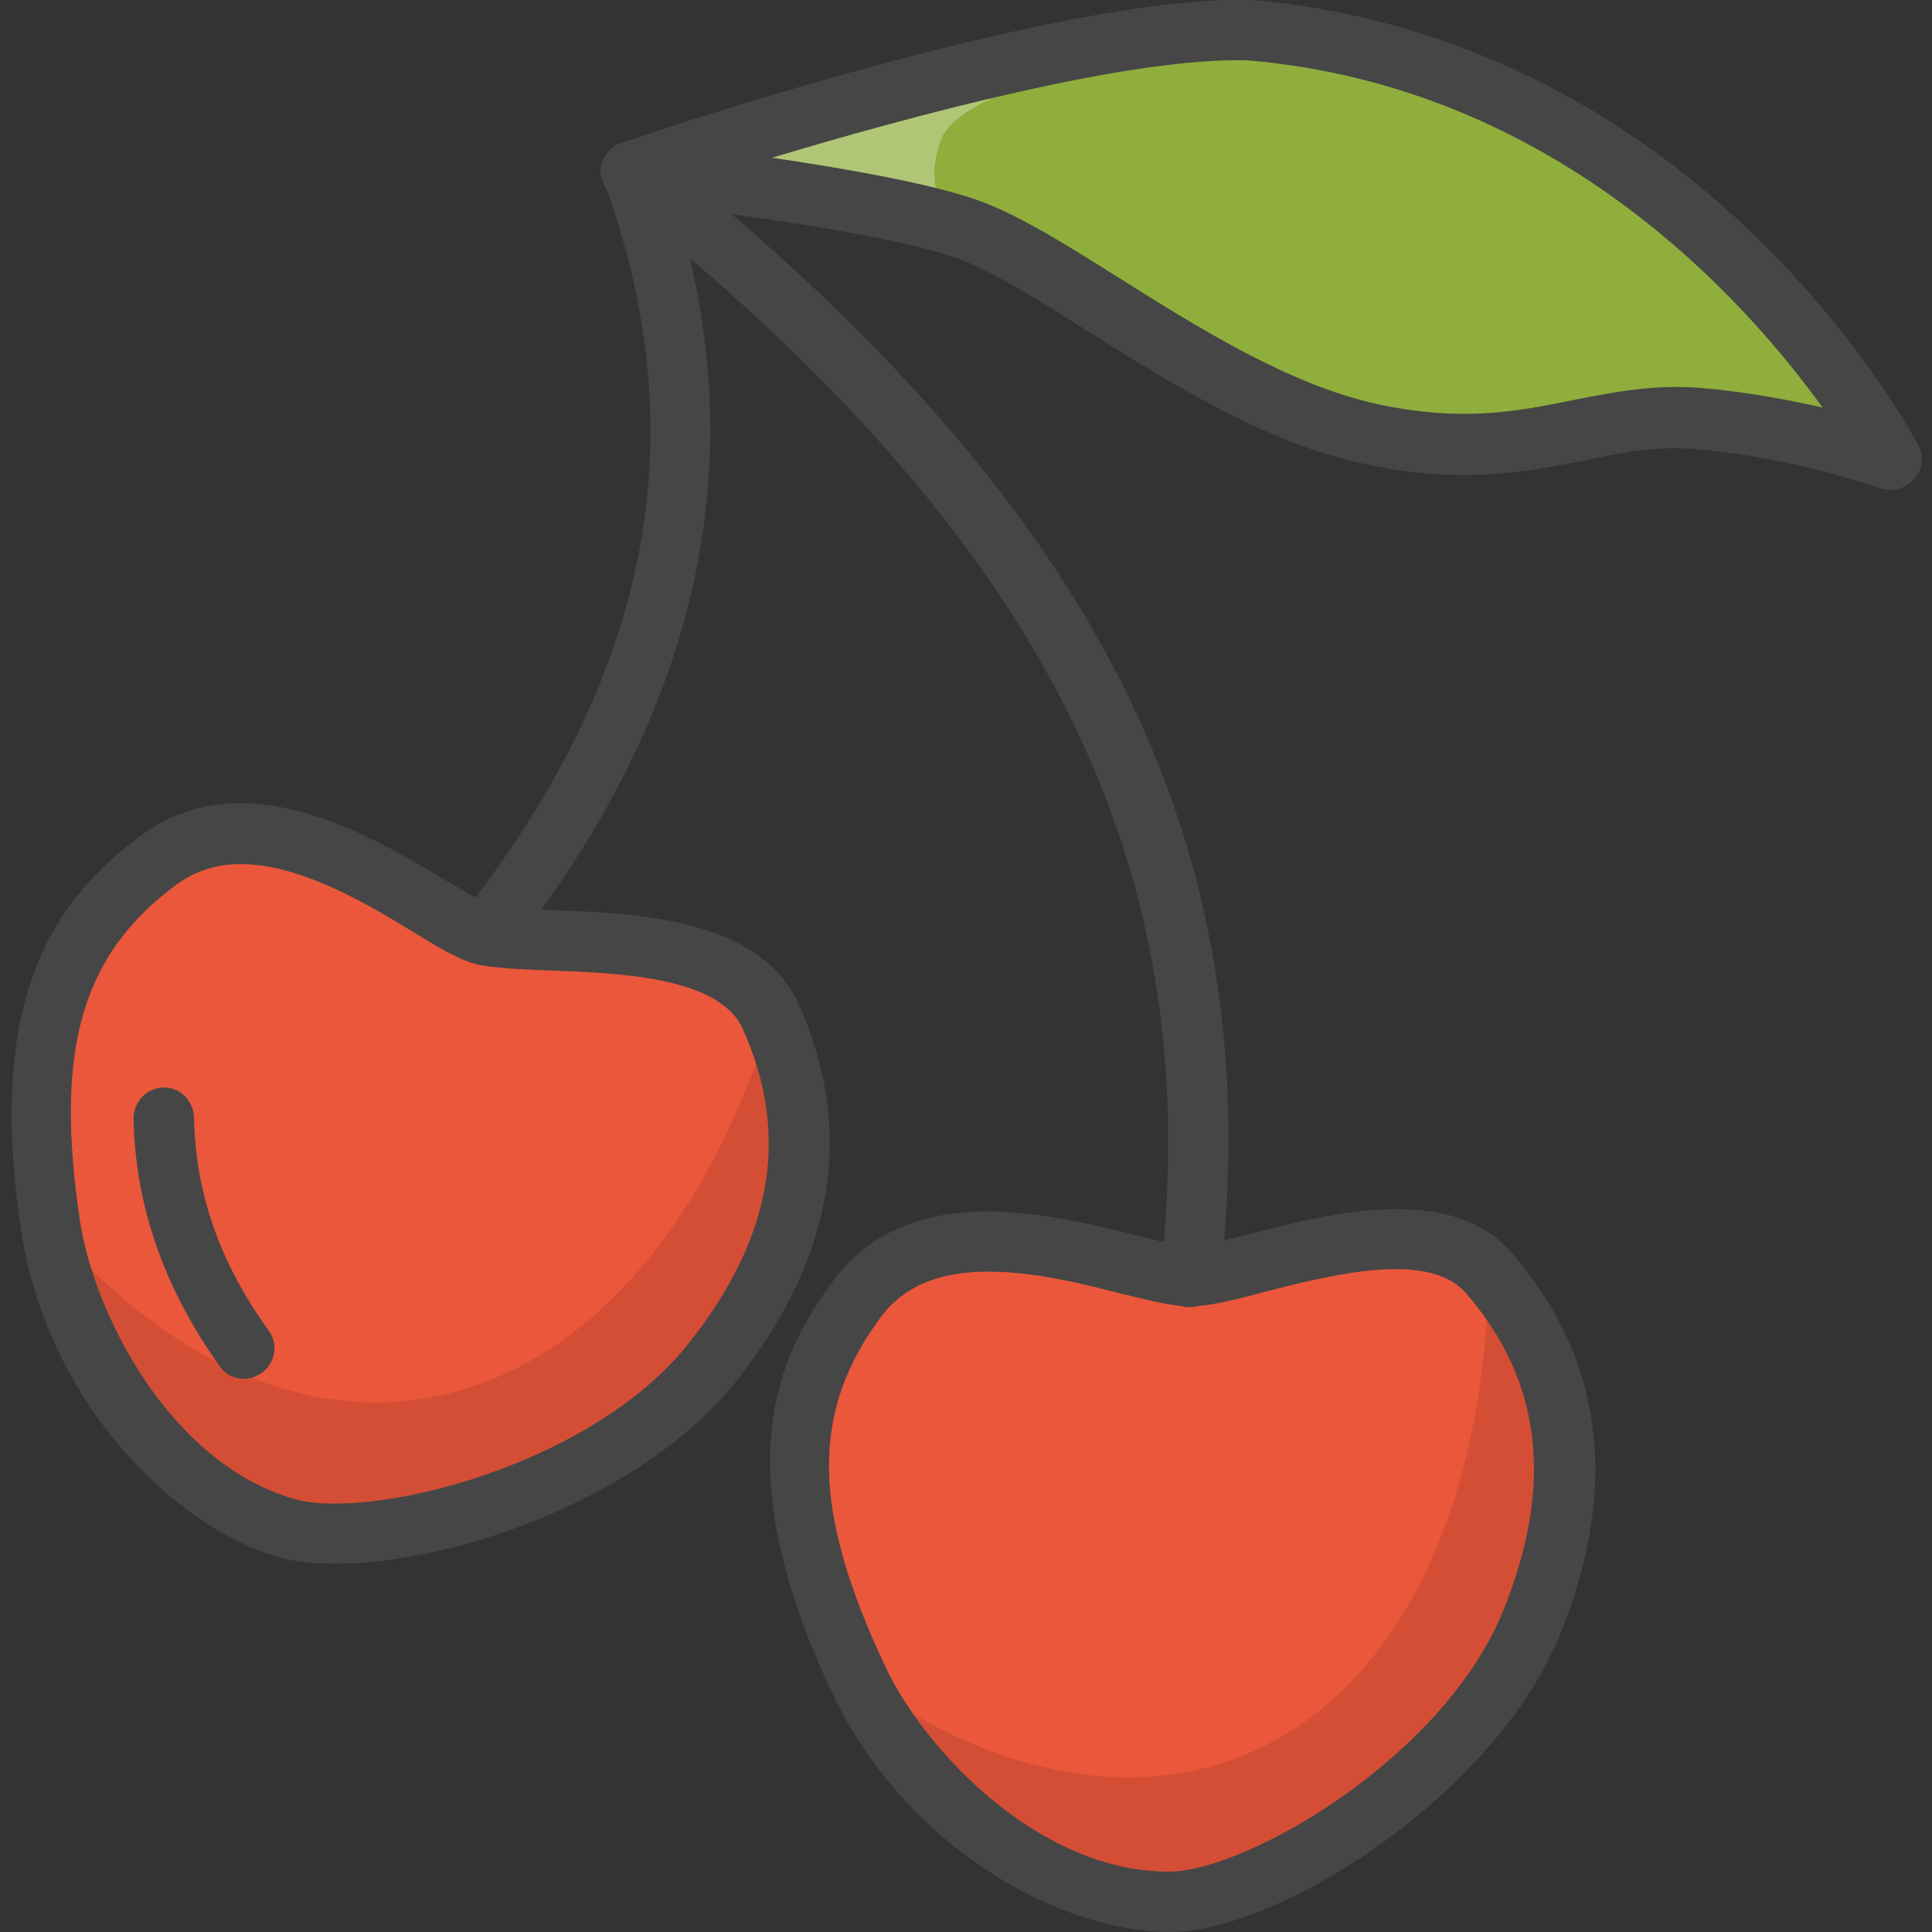 <?xml version="1.0" encoding="utf-8"?>
<!-- Generator: Adobe Illustrator 22.1.0, SVG Export Plug-In . SVG Version: 6.00 Build 0)  -->
<svg version="1.1" id="Layer_1" xmlns="http://www.w3.org/2000/svg" xmlns:xlink="http://www.w3.org/1999/xlink" x="0px" y="0px"
	 viewBox="0 0 256 256" style="enable-background:new 0 0 256 256;" xml:space="preserve">
<rect x="0" y="0" width="256" height="256" fill="#333333" stroke="none"/>
<style type="text/css">
	.st0{fill:#F5B31F;}
	.st1{fill:#464646;}
	.st2{opacity:0.15;}
	.st3{fill:#AC6535;}
	.st4{fill:#EB573B;}
	.st5{fill:#90C056;}
	.st6{opacity:0.35;}
	.st7{fill:#FFFFFF;}
	.st8{opacity:0.2;}
	.st9{fill:#F6D67A;}
	.st10{opacity:0.3;}
	.st11{fill:#FFA755;}
	.st12{fill:#8FAE3C;}
	.st13{fill:#BE6BB2;}
	.st14{fill:#B7C536;}
	.st15{opacity:0.1;}
	.st16{fill:#9D5A96;}
	.st17{fill:#EA615D;}
	.st18{opacity:0.4;}
	.st19{fill:#F79932;}
	.st20{fill:#FFEC97;}
	.st21{fill:#FFD11D;}
	.st22{fill:#F7F2D5;}
	.st23{fill:#F6AF72;}
	.st24{fill:#BA6C45;}
	.st25{opacity:0.5;}
	.st26{fill:#E4C074;}
	.st27{fill:#656566;}
	.st28{fill:#FACD1F;}
	.st29{fill:#FFDF66;}
	.st30{fill:#6D6E71;}
	.st31{fill:#E77CAE;}
	.st32{fill:#FFE5C4;}
	.st33{fill:#F68455;}
	.st34{opacity:0.7;}
	.st35{fill:#ADEDFF;}
	.st36{fill:#EC754B;}
	.st37{fill:#4AA5BA;}
	.st38{opacity:0.8;}
	.st39{fill:#92A5AC;}
	.st40{fill:#D06E3C;}
	.st41{fill:#DA4F4B;}
	.st42{fill:#BDF3FF;}
	.st43{fill:#F18BB4;}
	.st44{fill:#F9D97A;}
	.st45{fill:none;}
	.st46{fill:#AF6535;}
	.st47{fill:#B93226;}
	.st48{fill:#FF6050;}
	.st49{fill:#EA7CB1;}
	.st50{fill:#00B0E0;}
	.st51{fill:#EA7DAE;}
	.st52{fill:#BC7532;}
	.st53{fill:#876C6C;}
	.st54{fill:#F9F6CD;}
	.st55{fill:#FFE37B;}
	.st56{fill:#1DDCFF;}
	.st57{fill:#60ACF7;}
	.st58{fill:#C3755A;}
	.st59{fill:#96557A;}
	.st60{fill:#66625D;}
	.st61{fill:#D68032;}
	.st62{fill:#F2A355;}
	.st63{fill:#7E9E6A;}
	.st64{fill:#965A85;}
	.st65{fill:#90CAD3;}
	.st66{fill:#94B57F;}
	.st67{fill:#B2E2E7;}
	.st68{fill:#FFDF8F;}
	.st69{fill:#FFFAEB;}
	.st70{fill:#F88916;}
	.st71{fill:#FFC86E;}
	.st72{fill:#AFA51D;}
	.st73{fill:#968A1C;}
	.st74{fill:#C3556D;}
</style>
<g>
	<g>
		<g>
			<path class="st4" d="M64.1,123.8c-6.9-2-27.9-21.1-43-9.9S3.4,140.6,6.7,162.4S26,199,37.9,202.4c11.9,3.5,43.2-4.8,56.9-22.2
				s13.1-32.9,7.4-45.5C96.5,122.1,71,125.8,64.1,123.8z"/>
		</g>
	</g>
	<g class="st15">
		<g>
			<path d="M102.2,134.7c5.7,12.6,6.3,28-7.4,45.5s-45,25.7-56.9,22.2C26,199,10,184.2,6.7,162.4C41.7,203.1,85.8,188.8,102.2,134.7
				z"/>
		</g>
	</g>
	<g>
		<g>
			<path class="st4" d="M157.7,169.2c-7.2,0.1-32.7-12.2-44.1,2.8c-11.3,15.1-9.3,30.6,0.1,50.5s29,29.5,41.3,29.5
				c12.4-0.1,40-16.9,48.1-37.6c8.1-20.7,3.1-35.3-5.9-45.7C188.3,158.2,164.9,169.1,157.7,169.2z"/>
		</g>
	</g>
	<g class="st15">
		<g>
			<path d="M197.3,168.7c9.1,10.5,14,25.1,5.9,45.7c-8.1,20.7-35.8,37.5-48.1,37.6c-12.4,0.1-31.9-9.6-41.3-29.5
				C155.1,252,195.8,230.2,197.3,168.7z"/>
		</g>
	</g>
	<g>
		<g>
			<path class="st12" d="M83.7,22.6c0,0,57.2-19.4,81.9-18.6c58,4.9,84.9,56.9,84.9,56.9S239,56.6,225,55.4c-14-1.2-23.1,6.4-43.5,2
				s-40.9-22.9-53.6-27.2C115.2,25.9,83.7,22.6,83.7,22.6z"/>
		</g>
	</g>
	<g class="st10">
		<g>
			<path class="st7" d="M165.6,4c-24.7-0.8-81.9,18.6-81.9,18.6s31.5,3.3,44.2,7.6c0,0-6.4-3-3.2-11.7C127.8,9.8,165.6,4,165.6,4z"
				/>
		</g>
	</g>
	<g>
		<g>
			<path class="st1" d="M44.5,207.2c-3,0-5.6-0.3-7.7-0.9c-13.9-4.1-30.6-20.6-34-43.3c-4.9-32.1,5.3-44.4,15.9-52.3
				c13.6-10,30.2-0.1,40.1,5.8c2.6,1.5,5.2,3.1,6.4,3.5c1.4,0.4,4.8,0.5,8,0.6c10.9,0.4,27.4,1,32.6,12.4
				c7.5,16.6,4.8,33.3-7.9,49.6C85.6,198.4,60.3,207.2,44.5,207.2z M31.9,114.5c-3,0-5.9,0.8-8.5,2.7c-12.6,9.3-16.2,21.9-12.8,44.6
				c1.9,12.4,11.9,32,28.3,36.8c9.8,2.9,39.5-4.1,52.6-20.9c10.9-13.9,13.2-27.5,6.9-41.4c-3.1-6.9-16.6-7.4-25.6-7.7
				c-4.2-0.2-7.6-0.3-9.9-0.9c0,0,0,0,0,0c-2.2-0.6-4.9-2.2-8.3-4.3C48.4,119.6,39.7,114.5,31.9,114.5z"/>
		</g>
	</g>
	<g>
		<g>
			<path class="st1" d="M155,256c-14.5,0-35-11.1-44.8-31.8c-13.8-29.4-7.6-44.1,0.3-54.6c10.1-13.5,28.9-8.7,40.1-5.9
				c2.9,0.7,5.9,1.5,7.1,1.5c1.5,0,4.7-0.9,7.9-1.7c10.6-2.7,26.6-6.9,34.8,2.6c11.9,13.8,14.2,30.5,6.6,49.8
				c-8.6,22-37.6,40-51.8,40.1C155.1,256,155,256,155,256z M131,168.5c-5.6,0-10.8,1.4-14.2,5.9c-9.4,12.6-9.3,25.6,0.5,46.4
				c5.3,11.3,20.5,27.2,37.5,27.2c0.1,0,0.1,0,0.2,0c10.3-0.1,36.7-15.3,44.4-35.1c6.5-16.5,4.8-30.1-5.2-41.6
				c-5-5.7-18.1-2.3-26.7-0.1c-4.1,1.1-7.4,1.9-9.8,1.9c0,0,0,0,0,0c0,0-0.1,0-0.1,0c-2.3,0-5.3-0.8-9.1-1.7
				C143.5,170.1,137,168.5,131,168.5z M157.7,169.2L157.7,169.2L157.7,169.2z"/>
		</g>
	</g>
	<g>
		<g>
			<path class="st1" d="M157.7,173.2c-0.1,0-0.3,0-0.4,0c-2.2-0.2-3.8-2.2-3.5-4.4c5.7-51.5-13-92.3-62.4-134.6
				c7.5,31.6-0.6,62.6-24.1,92.2c-1.4,1.7-3.9,2-5.6,0.6c-1.7-1.4-2-3.9-0.6-5.6C86.2,89.6,92.4,57.8,80,24c-0.6-1.7,0-3.6,1.4-4.6
				c1.5-1,3.4-1,4.8,0.1c59.4,47.3,82,92.2,75.5,150.1C161.5,171.6,159.8,173.2,157.7,173.2z"/>
		</g>
	</g>
	<g>
		<g>
			<path class="st1" d="M250.5,64.9c-0.5,0-0.9-0.1-1.4-0.2c-0.1,0-11.2-4.1-24.5-5.2c-5.1-0.4-9.5,0.4-14.6,1.5
				c-7.7,1.5-16.5,3.3-29.5,0.4c-13-2.8-25.5-10.7-36.5-17.6c-6.6-4.2-12.9-8.1-17.5-9.7c-12.1-4.1-43-7.4-43.3-7.4
				c-1.9-0.2-3.3-1.7-3.6-3.5s0.9-3.6,2.7-4.2C84.8,18,140.6-0.8,165.8,0c0.1,0,0.1,0,0.2,0c17.2,1.5,42.7,8.1,66.7,31.4
				c14.3,13.9,21.2,27.1,21.5,27.6c0.8,1.5,0.5,3.3-0.6,4.5C252.8,64.4,251.7,64.9,250.5,64.9z M102.3,20.9
				c9.5,1.4,20.4,3.3,26.9,5.5c5.5,1.9,11.9,5.9,19.2,10.5c10.5,6.6,22.3,14,33.9,16.6c11.4,2.5,18.9,1,26.2-0.5
				c5.2-1,10.5-2.1,16.8-1.6c6.1,0.5,11.7,1.6,16.2,2.6C231.1,39.6,206.1,11.5,165.4,8C150,7.5,120.9,15.3,102.3,20.9z"/>
		</g>
	</g>
	<g>
		<g>
			<path class="st1" d="M32.3,182.7c-1.2,0-2.5-0.6-3.2-1.7c-7.3-10.2-11.2-21.2-11.4-32.8c0-2.2,1.7-4,3.9-4.1
				c2.2-0.1,4,1.7,4.1,3.9c0.2,10.1,3.4,19.3,9.9,28.3c1.3,1.8,0.9,4.3-0.9,5.6C34,182.4,33.1,182.7,32.3,182.7z"/>
		</g>
	</g>
</g>
</svg>
